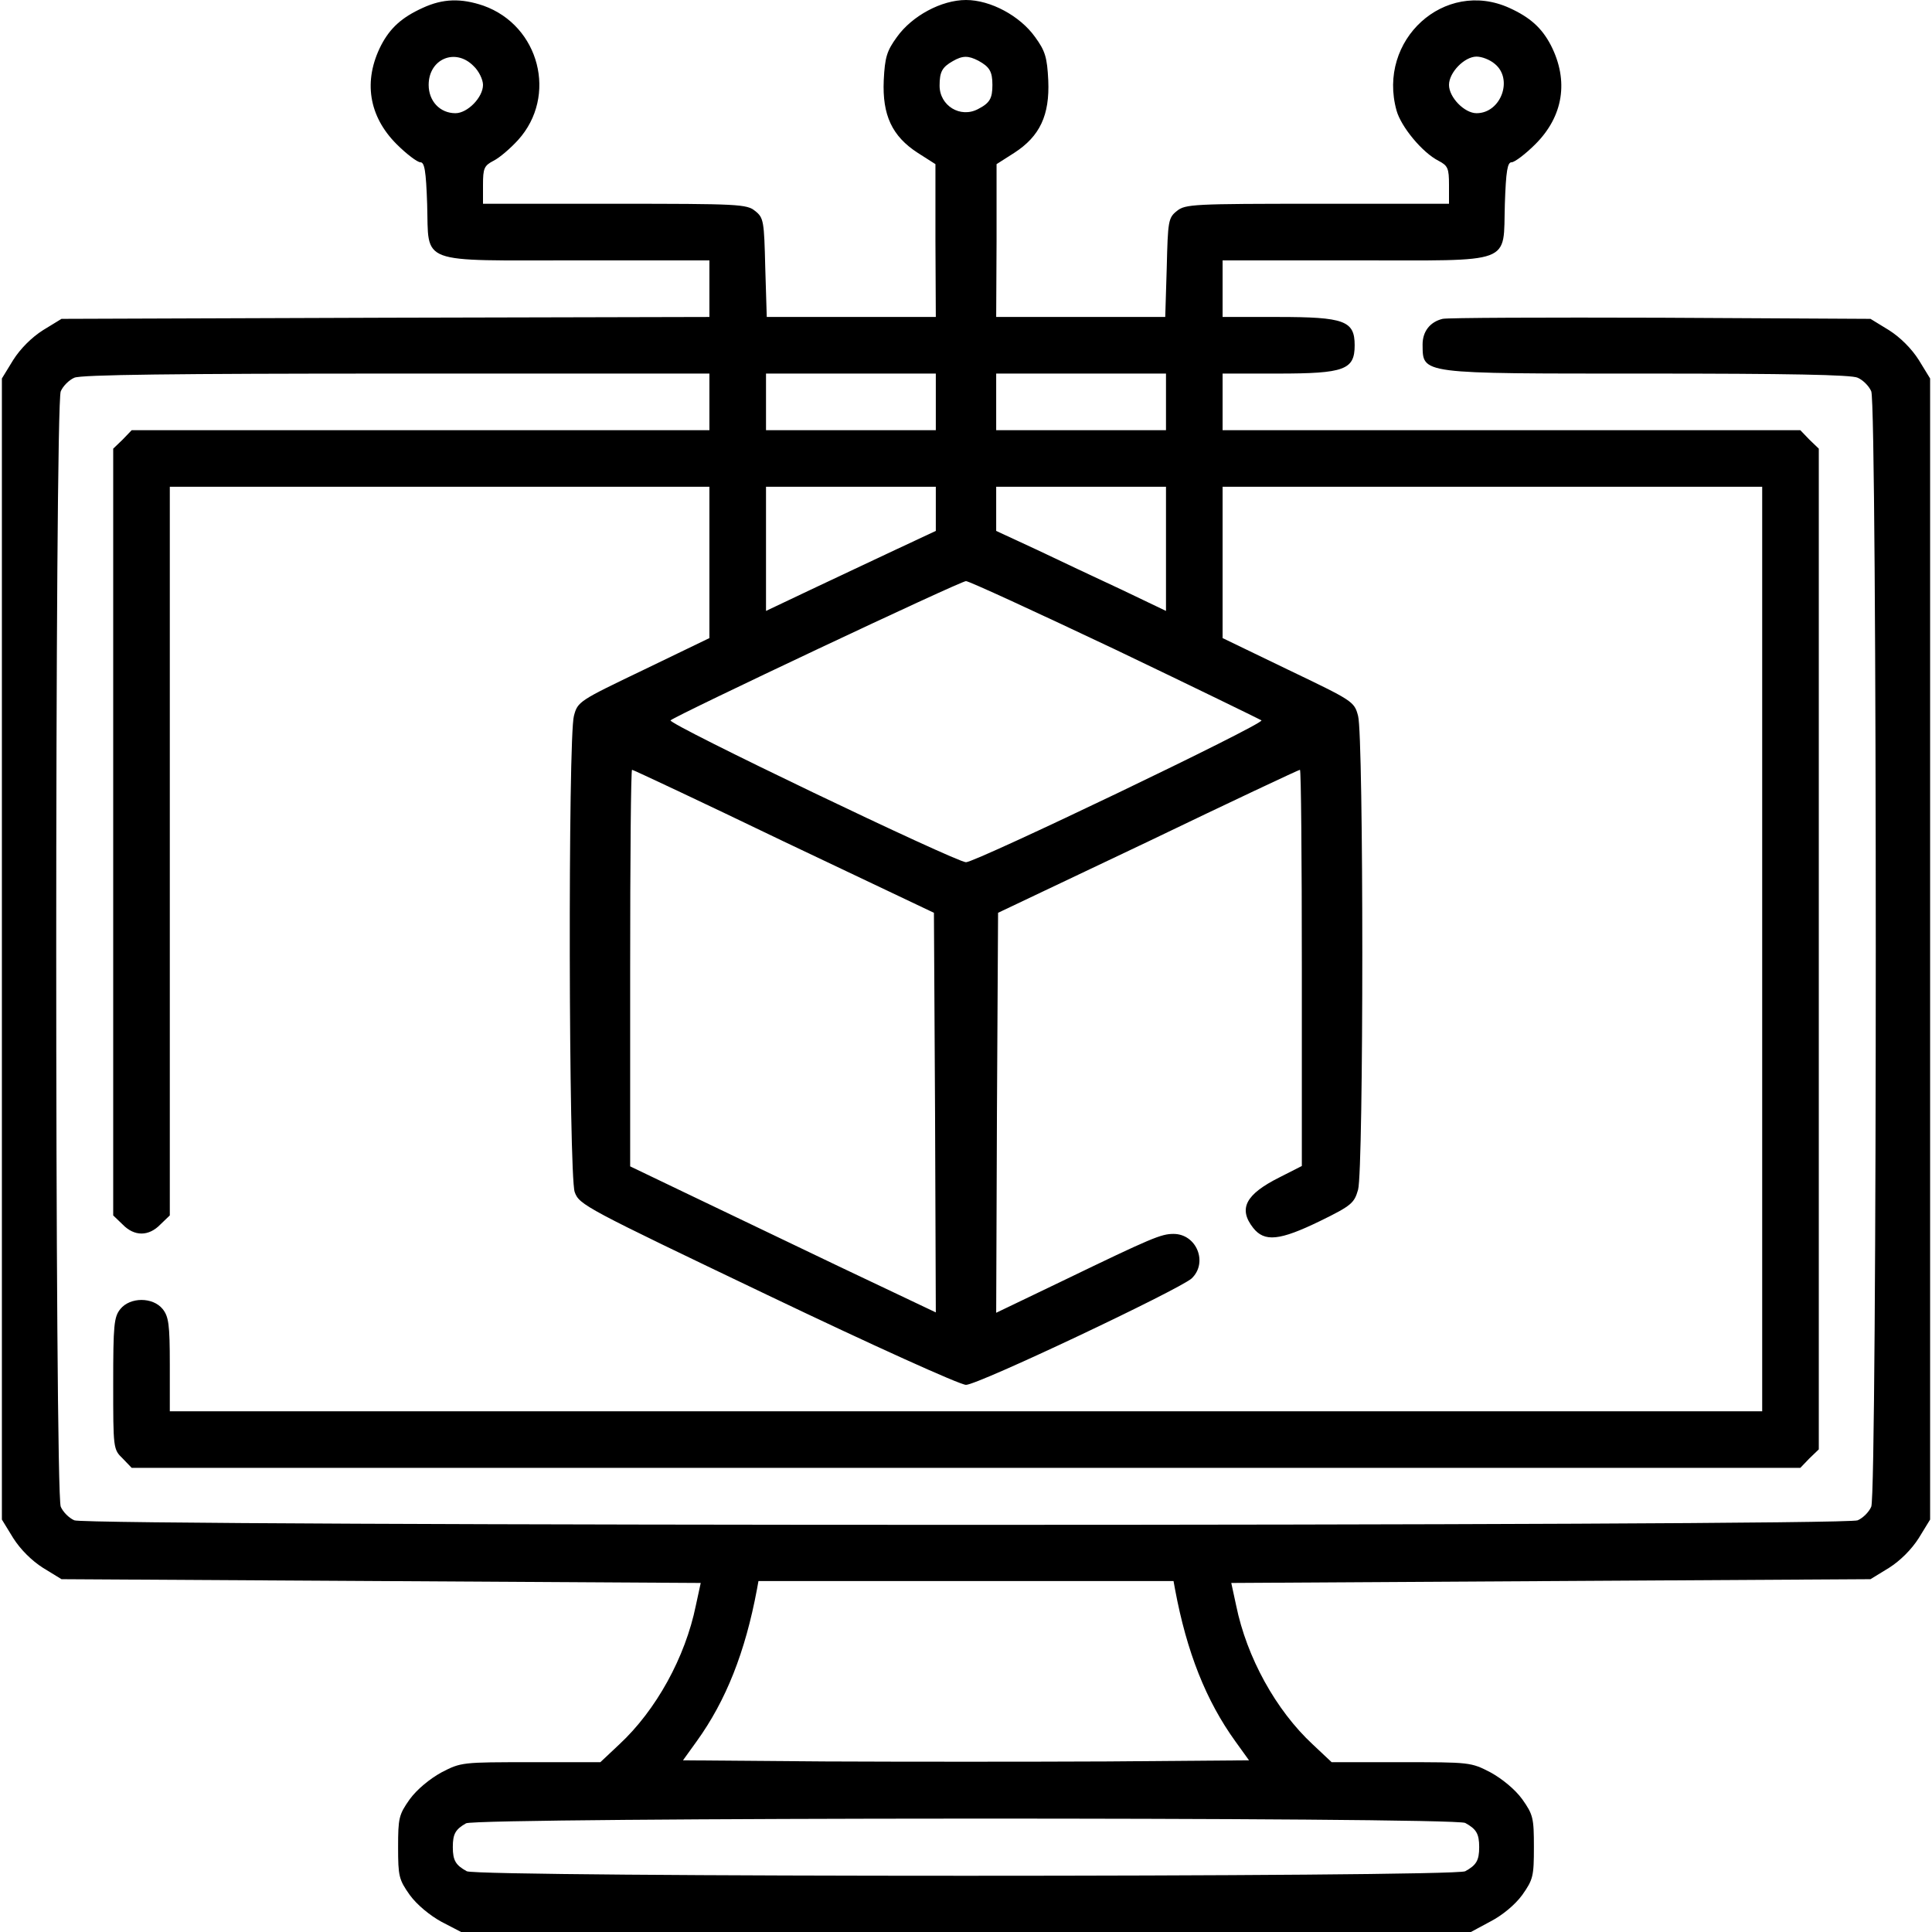 <?xml version="1.0" standalone="no"?>
<!DOCTYPE svg PUBLIC "-//W3C//DTD SVG 20010904//EN"
 "http://www.w3.org/TR/2001/REC-SVG-20010904/DTD/svg10.dtd">
<svg version="1.0" xmlns="http://www.w3.org/2000/svg"
  viewBox="0 0 512 512"
 preserveAspectRatio="xMidYMid meet">

<g transform="translate(0,512) scale(0.1,-0.1)"
fill="currentColor" stroke="none">
<path d="M1120 5099 c-55 -25 -86 -53 -110 -99 -48 -94 -33 -188 41 -262 26
-26 55 -48 63 -48 11 0 15 -22 18 -111 5 -162 -29 -149 399 -149 l349 0 0 -75
0 -75 -858 -2 -859 -3 -49 -30 c-30 -19 -60 -49 -79 -79 l-30 -49 0 -1512 0
-1512 30 -49 c19 -30 49 -60 79 -79 l49 -30 847 -5 847 -5 -13 -60 c-28 -137
-105 -277 -203 -368 l-50 -47 -184 0 c-182 0 -185 0 -237 -27 -31 -17 -65 -45
-84 -71 -29 -41 -31 -50 -31 -127 0 -77 2 -86 31 -127 19 -26 53 -54 84 -71
l52 -27 1338 0 1338 0 52 28 c31 16 65 44 84 70 29 41 31 50 31 127 0 77 -2
86 -31 127 -19 26 -53 54 -84 71 -52 27 -55 27 -237 27 l-184 0 -50 47 c-98
91 -175 231 -203 368 l-13 60 847 5 847 5 49 30 c30 19 60 49 79 79 l30 49 0
1512 0 1512 -30 49 c-19 30 -49 60 -79 79 l-49 30 -556 3 c-306 1 -566 0 -578
-3 -33 -8 -53 -33 -53 -68 1 -79 -12 -77 594 -77 371 0 543 -3 559 -11 14 -6
30 -22 36 -36 16 -34 16 -2922 0 -2956 -6 -14 -22 -30 -36 -36 -34 -16 -4692
-16 -4726 0 -14 6 -30 22 -36 36 -16 34 -16 2922 0 2956 6 14 22 30 36 36 17
8 267 11 853 11 l830 0 0 -75 0 -75 -765 0 -766 0 -24 -25 -25 -24 0 -1016 0
-1016 25 -24 c31 -32 69 -32 100 0 l25 24 0 966 0 965 715 0 715 0 0 -201 0
-200 -174 -84 c-171 -82 -175 -84 -185 -122 -16 -56 -14 -1217 2 -1262 12 -34
28 -42 511 -273 278 -133 510 -238 526 -238 32 0 564 252 598 282 44 42 13
118 -48 118 -33 0 -57 -10 -293 -124 l-177 -85 2 530 3 530 398 189 c218 105
399 190 402 190 3 0 5 -236 5 -525 l0 -525 -59 -30 c-90 -45 -110 -83 -70
-134 30 -38 70 -34 177 18 84 41 91 48 101 83 15 52 15 1204 0 1256 -10 38
-14 40 -185 122 l-174 84 0 200 0 201 715 0 715 0 0 -1225 0 -1225 -2110 0
-2110 0 0 124 c0 106 -3 127 -19 147 -26 32 -86 32 -112 0 -17 -21 -19 -42
-19 -198 0 -171 0 -174 25 -198 l24 -25 2211 0 2211 0 24 25 25 24 0 1326 0
1326 -25 24 -24 25 -766 0 -765 0 0 75 0 75 146 0 c177 0 204 10 204 75 0 65
-27 75 -204 75 l-146 0 0 75 0 75 349 0 c428 0 394 -13 399 149 3 89 7 111 18
111 8 0 37 22 63 48 74 74 89 168 41 262 -24 46 -55 74 -110 99 -172 78 -351
-85 -299 -272 12 -43 68 -111 111 -133 25 -13 28 -20 28 -64 l0 -50 -349 0
c-328 0 -350 -1 -372 -19 -23 -18 -24 -27 -27 -150 l-4 -131 -224 0 -224 0 1
203 0 202 47 30 c68 44 94 100 90 192 -3 61 -8 78 -35 115 -40 56 -118 98
-183 98 -65 0 -143 -42 -183 -98 -27 -37 -32 -54 -35 -115 -4 -92 22 -148 90
-192 l47 -30 0 -202 1 -203 -224 0 -224 0 -4 131 c-3 123 -4 132 -27 150 -22
18 -44 19 -372 19 l-349 0 0 50 c0 44 3 51 28 64 16 8 45 33 65 55 105 116 57
303 -92 356 -59 20 -107 19 -161 -6z m135 -154 c14 -13 25 -36 25 -50 0 -33
-41 -75 -73 -75 -41 0 -71 32 -71 75 0 69 71 99 119 50z m1338 14 c29 -16 37
-28 37 -64 0 -36 -7 -48 -38 -64 -47 -25 -102 9 -102 62 0 37 7 49 35 65 26
15 41 15 68 1z m1368 -8 c50 -40 17 -131 -48 -131 -32 0 -73 42 -73 75 0 33
41 75 73 75 14 0 35 -8 48 -19z m-1481 -896 l0 -75 -225 0 -225 0 0 75 0 75
225 0 225 0 0 -75z m610 0 l0 -75 -225 0 -225 0 0 75 0 75 225 0 225 0 0 -75z
m-610 -283 l0 -59 -107 -50 c-60 -28 -161 -76 -225 -106 l-118 -56 0 164 0
165 225 0 225 0 0 -58z m610 -107 l0 -164 -117 56 c-65 30 -166 78 -225 106
l-108 50 0 59 0 58 225 0 225 0 0 -165z m-135 -266 c209 -100 383 -185 388
-188 9 -9 -757 -376 -783 -376 -26 0 -792 367 -783 376 16 14 768 369 783 369
8 0 186 -82 395 -181z m-878 -509 l398 -189 3 -530 2 -529 -257 122 c-142 68
-324 155 -405 194 l-148 71 0 525 c0 289 2 526 5 526 3 0 184 -85 402 -190z
m1037 -1982 c31 -166 82 -295 160 -403 l36 -50 -375 -3 c-206 -1 -544 -1 -750
0 l-375 3 36 50 c78 108 129 237 160 403 l4 22 550 0 550 0 4 -22z m769 -619
c29 -16 37 -28 37 -64 0 -36 -8 -48 -37 -64 -31 -16 -2615 -16 -2646 0 -29 16
-37 28 -37 64 0 35 7 47 35 63 29 16 2617 17 2648 1z"/>
</g>
</svg>
